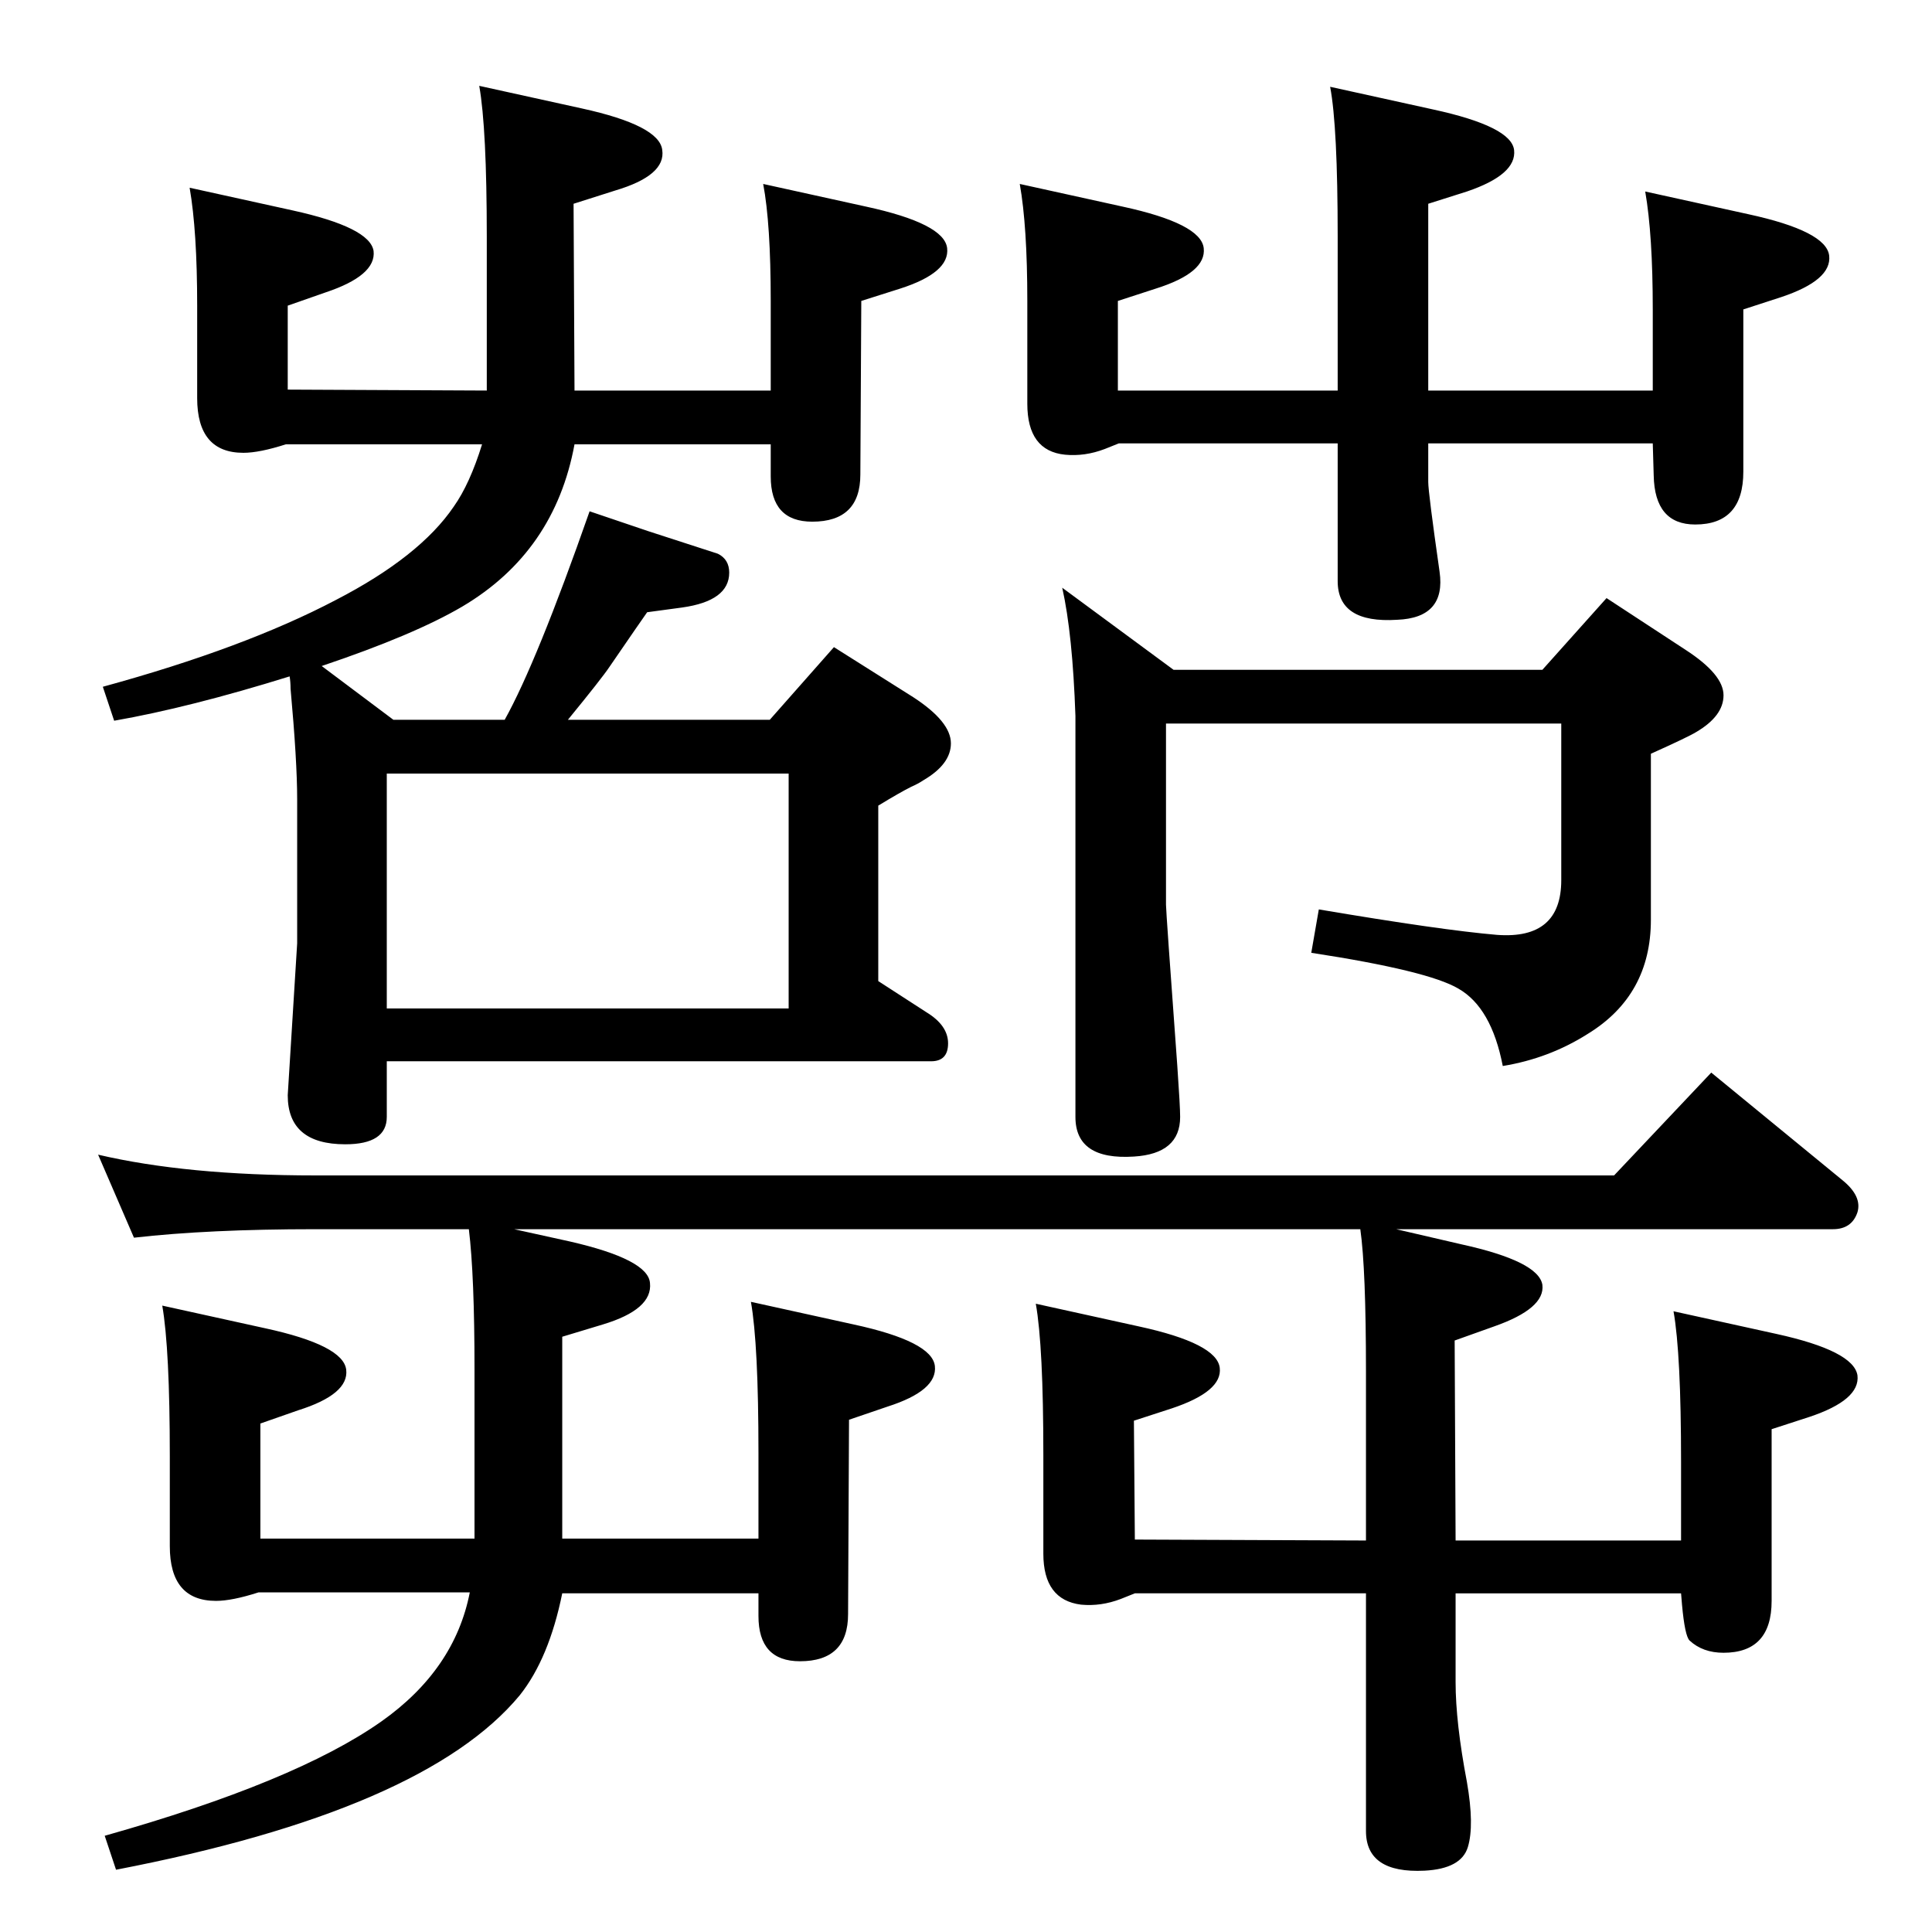 <?xml version="1.0" standalone="no"?>
<!DOCTYPE svg PUBLIC "-//W3C//DTD SVG 1.1//EN" "http://www.w3.org/Graphics/SVG/1.1/DTD/svg11.dtd" >
<svg xmlns="http://www.w3.org/2000/svg" xmlns:xlink="http://www.w3.org/1999/xlink" version="1.1" viewBox="0 -449 2048 2048">
  <g transform="matrix(1 0 0 -1 0 1599)">
   <path fill="currentColor"
d="M341 1342l76 -57h118q34 61 90 221l62 -21l74 -24q12 -6 12 -20q0 -30 -50 -37l-37 -5q-5 -7 -40 -58q-8 -12 -44 -56h214l68 77l84 -53q40 -26 40 -49q0 -22 -29 -39q-6 -4 -13 -7q-12 -6 -35 -20v-186l51 -33q23 -14 23 -33t-18 -19h-577v-59q0 -29 -44 -29
q-61 0 -61 52l10 161v153q0 40 -7 117q0 7 -1 13q-106 -33 -186 -47l-12 36q150 41 247 92q89 46 125 99q17 24 30 66h-208q-28 -9 -45 -9q-49 0 -49 58v98q0 79 -8 125l109 -24q82 -18 86 -43q3 -26 -51 -44l-40 -14v-89l211 -1v163q0 115 -8 160l109 -24q82 -18 85 -44
q4 -27 -50 -43l-44 -14l1 -198h208v95q0 82 -8 124l109 -24q83 -18 86 -44t-50 -43l-41 -13l-1 -184q0 -50 -51 -50q-44 0 -44 48v34h-208q-21 -114 -119 -172q-51 -30 -149 -63zM410 979h426v249h-426v-249zM1442 745h-897l59 -13q83 -19 85 -44q3 -28 -50 -44l-43 -13
v-214h208v91q0 115 -8 160l109 -24q83 -18 86 -44t-50 -43l-41 -14l-1 -206q0 -50 -51 -50q-44 0 -44 48v24h-208q-14 -69 -45 -108q-101 -122 -428 -185l-12 36q202 57 293 121q78 55 94 137h-224q-28 -9 -45 -9q-49 0 -49 58v95q0 114 -8 160l109 -24q83 -18 86 -44
t-51 -43l-40 -14v-122h227v179q0 100 -6 149h-163q-113 0 -192 -9l-38 88q94 -22 230 -22h1377l103 109l139 -114q21 -17 16 -34q-6 -18 -26 -18h-463l69 -16q82 -18 86 -43q3 -25 -51 -44l-42 -15l1 -212h239v83q0 115 -8 160l109 -24q82 -18 86 -44q3 -26 -51 -44l-40 -13
v-182q0 -55 -51 -55q-22 0 -36 13q-5 5 -8 38l-1 12h-239v-94q0 -43 12 -106q8 -46 1 -69t-46 -25q-62 -3 -62 42v252h-245l-15 -6q-21 -8 -42 -6q-40 5 -40 54v105q0 115 -8 160l109 -24q83 -18 86 -44q3 -25 -51 -43l-40 -13l1 -126l245 -1v179q0 109 -6 151zM1236 1281
v-192q0 -7 12 -171q3 -43 3 -54q0 -39 -49 -42q-62 -4 -62 42v425q-3 87 -14 136l118 -87h391l68 76l84 -55q40 -26 40 -48t-29 -39q-8 -5 -48 -23v-176q0 -80 -67 -121q-41 -26 -90 -34q-12 62 -47 82q-32 19 -156 38l8 46q130 -22 189 -27q68 -5 68 58v166h-419z
M1418 1634v163q0 117 -8 159l109 -24q83 -18 86 -43q3 -26 -50 -44l-41 -13v-198h238v86q0 79 -8 125l109 -24q83 -18 86 -44t-51 -44l-40 -13v-172q0 -56 -51 -56q-43 0 -44 52l-1 34h-238v-41q0 -11 12 -95q7 -49 -45 -51q-63 -4 -63 41v146h-232l-15 -6q-21 -8 -42 -6
q-40 4 -40 54v109q0 79 -8 124l109 -24q83 -18 86 -44t-51 -43l-40 -13v-95h233z" />
  </g>

</svg>

